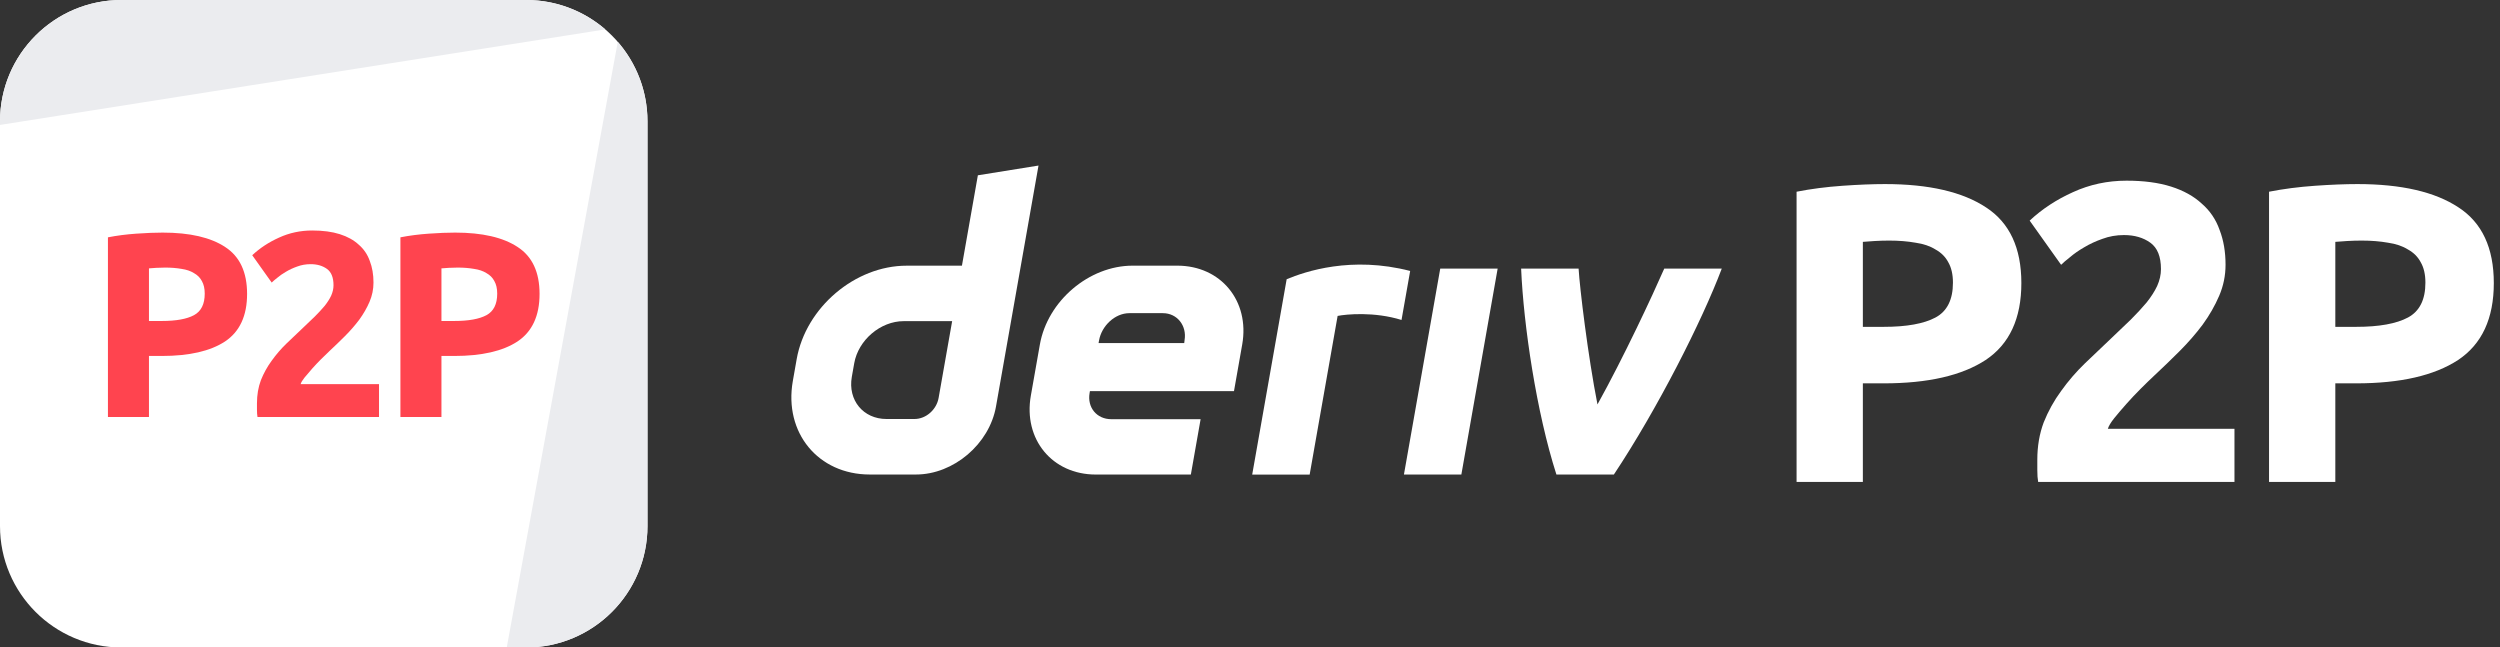 <svg width="278" height="72" viewBox="0 0 278 72" fill="none" xmlns="http://www.w3.org/2000/svg">
<rect x="0" y="0" width="278" height="72" fill="#333333" stroke="none"/>
<g id="logo / deriv product / deriv p2p / white / logo wordmark horizontal">
<g id="logo">
<path d="M0 13.5C0 6.044 6.044 0 13.5 0H58.5C65.956 0 72 6.044 72 13.5V58.5C72 65.956 65.956 72 58.5 72H13.5C6.044 72 0 65.956 0 58.5V13.5Z" fill="white"/>
<path d="M13.5 0C6.044 0 0 6.044 0 13.5V13.892L67.308 3.268C64.943 1.232 61.865 0 58.5 0H13.5Z" fill="#EBECEF"/>
<path d="M68.697 4.652L56.35 72L58.5 72C65.956 72 72 65.956 72 58.5V13.5C72 10.116 70.754 7.022 68.697 4.652Z" fill="#EBECEF"/>
<path d="M18.086 25.865C21.109 25.865 23.429 26.401 25.048 27.474C26.666 28.527 27.476 30.262 27.476 32.68C27.476 35.118 26.657 36.882 25.019 37.974C23.381 39.047 21.041 39.583 17.999 39.583H16.565V46.369H12.002V26.391C12.997 26.196 14.05 26.06 15.161 25.982C16.273 25.904 17.248 25.865 18.086 25.865ZM18.379 29.755C18.047 29.755 17.716 29.765 17.384 29.784C17.072 29.804 16.799 29.823 16.565 29.843V35.693H17.999C19.578 35.693 20.768 35.478 21.567 35.049C22.367 34.62 22.766 33.821 22.766 32.651C22.766 32.085 22.659 31.617 22.445 31.247C22.25 30.876 21.957 30.584 21.567 30.369C21.197 30.135 20.738 29.979 20.192 29.901C19.646 29.804 19.042 29.755 18.379 29.755Z" fill="#FF444F"/>
<path d="M41.532 31.422C41.532 32.163 41.386 32.875 41.093 33.558C40.801 34.24 40.42 34.903 39.952 35.547C39.484 36.171 38.958 36.775 38.373 37.36C37.788 37.945 37.213 38.501 36.647 39.027C36.355 39.3 36.033 39.612 35.682 39.963C35.35 40.295 35.029 40.636 34.717 40.987C34.405 41.338 34.122 41.67 33.868 41.982C33.634 42.274 33.488 42.518 33.43 42.713H42.146V46.369H28.633C28.594 46.155 28.574 45.882 28.574 45.55C28.574 45.219 28.574 44.985 28.574 44.848C28.574 43.912 28.72 43.054 29.013 42.274C29.325 41.494 29.725 40.773 30.212 40.11C30.7 39.427 31.246 38.793 31.85 38.208C32.474 37.623 33.088 37.038 33.693 36.453C34.161 36.005 34.6 35.586 35.009 35.196C35.419 34.786 35.779 34.396 36.091 34.026C36.403 33.636 36.647 33.255 36.823 32.885C36.998 32.495 37.086 32.105 37.086 31.715C37.086 30.857 36.842 30.252 36.355 29.901C35.867 29.55 35.263 29.375 34.541 29.375C34.015 29.375 33.517 29.463 33.049 29.638C32.601 29.794 32.182 29.989 31.792 30.223C31.421 30.438 31.099 30.662 30.826 30.896C30.553 31.11 30.349 31.286 30.212 31.422L28.048 28.38C28.906 27.581 29.9 26.928 31.031 26.421C32.182 25.894 33.41 25.631 34.717 25.631C35.906 25.631 36.93 25.767 37.788 26.04C38.646 26.313 39.348 26.703 39.894 27.21C40.459 27.698 40.869 28.302 41.122 29.024C41.395 29.726 41.532 30.525 41.532 31.422Z" fill="#FF444F"/>
<path d="M50.61 25.865C53.632 25.865 55.953 26.401 57.571 27.474C59.19 28.527 59.999 30.262 59.999 32.68C59.999 35.118 59.18 36.882 57.542 37.974C55.904 39.047 53.564 39.583 50.522 39.583H49.089V46.369H44.526V26.391C45.52 26.196 46.573 26.06 47.685 25.982C48.796 25.904 49.771 25.865 50.61 25.865ZM50.902 29.755C50.571 29.755 50.239 29.765 49.908 29.784C49.596 29.804 49.323 29.823 49.089 29.843V35.693H50.522C52.102 35.693 53.291 35.478 54.091 35.049C54.89 34.62 55.29 33.821 55.29 32.651C55.29 32.085 55.183 31.617 54.968 31.247C54.773 30.876 54.481 30.584 54.091 30.369C53.72 30.135 53.262 29.979 52.716 29.901C52.17 29.804 51.565 29.755 50.902 29.755Z" fill="#FF444F"/>
</g>
<g id="wordmark">
<path fill-rule="evenodd" clip-rule="evenodd" d="M108.739 19.493L106.967 29.544H100.815C95.075 29.544 89.605 34.194 88.591 39.933L88.161 42.376C87.152 48.116 90.982 52.766 96.721 52.766H101.852C106.035 52.766 110.02 49.38 110.756 45.197L115.482 18.409L108.739 19.493ZM104.374 44.249C104.147 45.541 102.984 46.593 101.692 46.593H98.575C95.995 46.593 94.269 44.499 94.721 41.914L94.99 40.391C95.448 37.811 97.909 35.712 100.489 35.712H105.879L104.374 44.249Z" fill="white"/>
<path d="M156.118 52.768H162.503L166.54 29.866H160.155L156.118 52.768Z" fill="white"/>
<path d="M156.331 32.852L156.331 32.846C156.491 31.941 156.651 31.035 156.811 30.13C150.259 28.442 145.155 30.188 143.077 31.049C143.077 31.049 140.112 47.853 139.245 52.773H145.634C146.671 46.893 147.708 41.011 148.744 35.13C149.703 34.939 152.824 34.639 155.849 35.58C156.009 34.67 156.17 33.761 156.331 32.852Z" fill="white"/>
<path fill-rule="evenodd" clip-rule="evenodd" d="M130.914 29.541H125.948C121.104 29.541 116.487 33.465 115.634 38.309L114.629 44.001C113.776 48.845 117.006 52.769 121.85 52.769H132.423L133.508 46.614H123.571C121.958 46.614 120.878 45.307 121.166 43.69L121.199 43.496H137.219L138.134 38.309C138.988 33.465 135.757 29.541 130.914 29.541ZM131.725 37.818L131.687 38.148H122.161L122.213 37.856C122.5 36.243 123.972 34.824 125.589 34.824H129.31C130.909 34.824 131.989 36.219 131.725 37.818Z" fill="white"/>
<path d="M177.639 44.972C180.538 39.756 183.734 32.912 185.066 29.866H191.461C189.284 35.654 184.296 45.498 179.463 52.768H173.073C170.855 45.849 169.423 36.209 169.149 29.866H175.54C175.655 31.935 176.581 39.61 177.639 44.972Z" fill="white"/>
<path d="M209.607 20.469C214.49 20.469 218.238 21.335 220.853 23.067C223.467 24.768 224.775 27.572 224.775 31.478C224.775 35.416 223.452 38.266 220.806 40.03C218.16 41.763 214.38 42.629 209.465 42.629H207.15V53.591H199.779V21.319C201.386 21.004 203.087 20.784 204.882 20.658C206.678 20.532 208.253 20.469 209.607 20.469ZM210.08 26.753C209.544 26.753 209.009 26.769 208.473 26.8C207.969 26.832 207.528 26.863 207.15 26.895V36.345H209.465C212.017 36.345 213.938 35.998 215.23 35.305C216.521 34.612 217.167 33.321 217.167 31.431C217.167 30.517 216.994 29.761 216.648 29.163C216.333 28.564 215.86 28.092 215.23 27.745C214.632 27.367 213.891 27.115 213.009 26.989C212.127 26.832 211.151 26.753 210.08 26.753Z" fill="white"/>
<path d="M247.481 29.446C247.481 30.643 247.244 31.793 246.772 32.895C246.299 33.998 245.685 35.069 244.929 36.108C244.173 37.117 243.323 38.093 242.378 39.038C241.433 39.983 240.503 40.881 239.59 41.731C239.117 42.172 238.598 42.676 238.031 43.243C237.495 43.779 236.975 44.33 236.471 44.897C235.967 45.464 235.511 46 235.101 46.504C234.723 46.976 234.487 47.37 234.392 47.685H248.473V53.591H226.643C226.58 53.245 226.549 52.804 226.549 52.268C226.549 51.733 226.549 51.355 226.549 51.134C226.549 49.622 226.785 48.236 227.258 46.976C227.762 45.716 228.407 44.551 229.195 43.48C229.982 42.377 230.864 41.353 231.841 40.408C232.849 39.463 233.841 38.518 234.818 37.573C235.574 36.849 236.282 36.172 236.944 35.541C237.605 34.88 238.188 34.25 238.692 33.651C239.196 33.022 239.59 32.407 239.873 31.809C240.157 31.179 240.299 30.549 240.299 29.919C240.299 28.533 239.905 27.556 239.117 26.989C238.33 26.422 237.353 26.139 236.188 26.139C235.337 26.139 234.534 26.28 233.778 26.564C233.054 26.816 232.376 27.131 231.746 27.509C231.148 27.855 230.628 28.218 230.187 28.596C229.746 28.942 229.415 29.226 229.195 29.446L225.698 24.532C227.084 23.241 228.691 22.186 230.518 21.366C232.376 20.516 234.361 20.091 236.471 20.091C238.393 20.091 240.047 20.311 241.433 20.752C242.819 21.193 243.953 21.823 244.835 22.642C245.748 23.43 246.41 24.406 246.819 25.572C247.26 26.706 247.481 27.997 247.481 29.446Z" fill="white"/>
<path d="M262.145 20.469C267.028 20.469 270.776 21.335 273.391 23.067C276.005 24.768 277.312 27.572 277.312 31.478C277.312 35.416 275.989 38.266 273.343 40.03C270.697 41.763 266.917 42.629 262.003 42.629H259.688V53.591H252.317V21.319C253.924 21.004 255.625 20.784 257.42 20.658C259.216 20.532 260.791 20.469 262.145 20.469ZM262.618 26.753C262.082 26.753 261.547 26.769 261.011 26.8C260.507 26.832 260.066 26.863 259.688 26.895V36.345H262.003C264.555 36.345 266.476 35.998 267.768 35.305C269.059 34.612 269.705 33.321 269.705 31.431C269.705 30.517 269.532 29.761 269.185 29.163C268.87 28.564 268.398 28.092 267.768 27.745C267.169 27.367 266.429 27.115 265.547 26.989C264.665 26.832 263.689 26.753 262.618 26.753Z" fill="white"/>
</g>
</g>
</svg>

